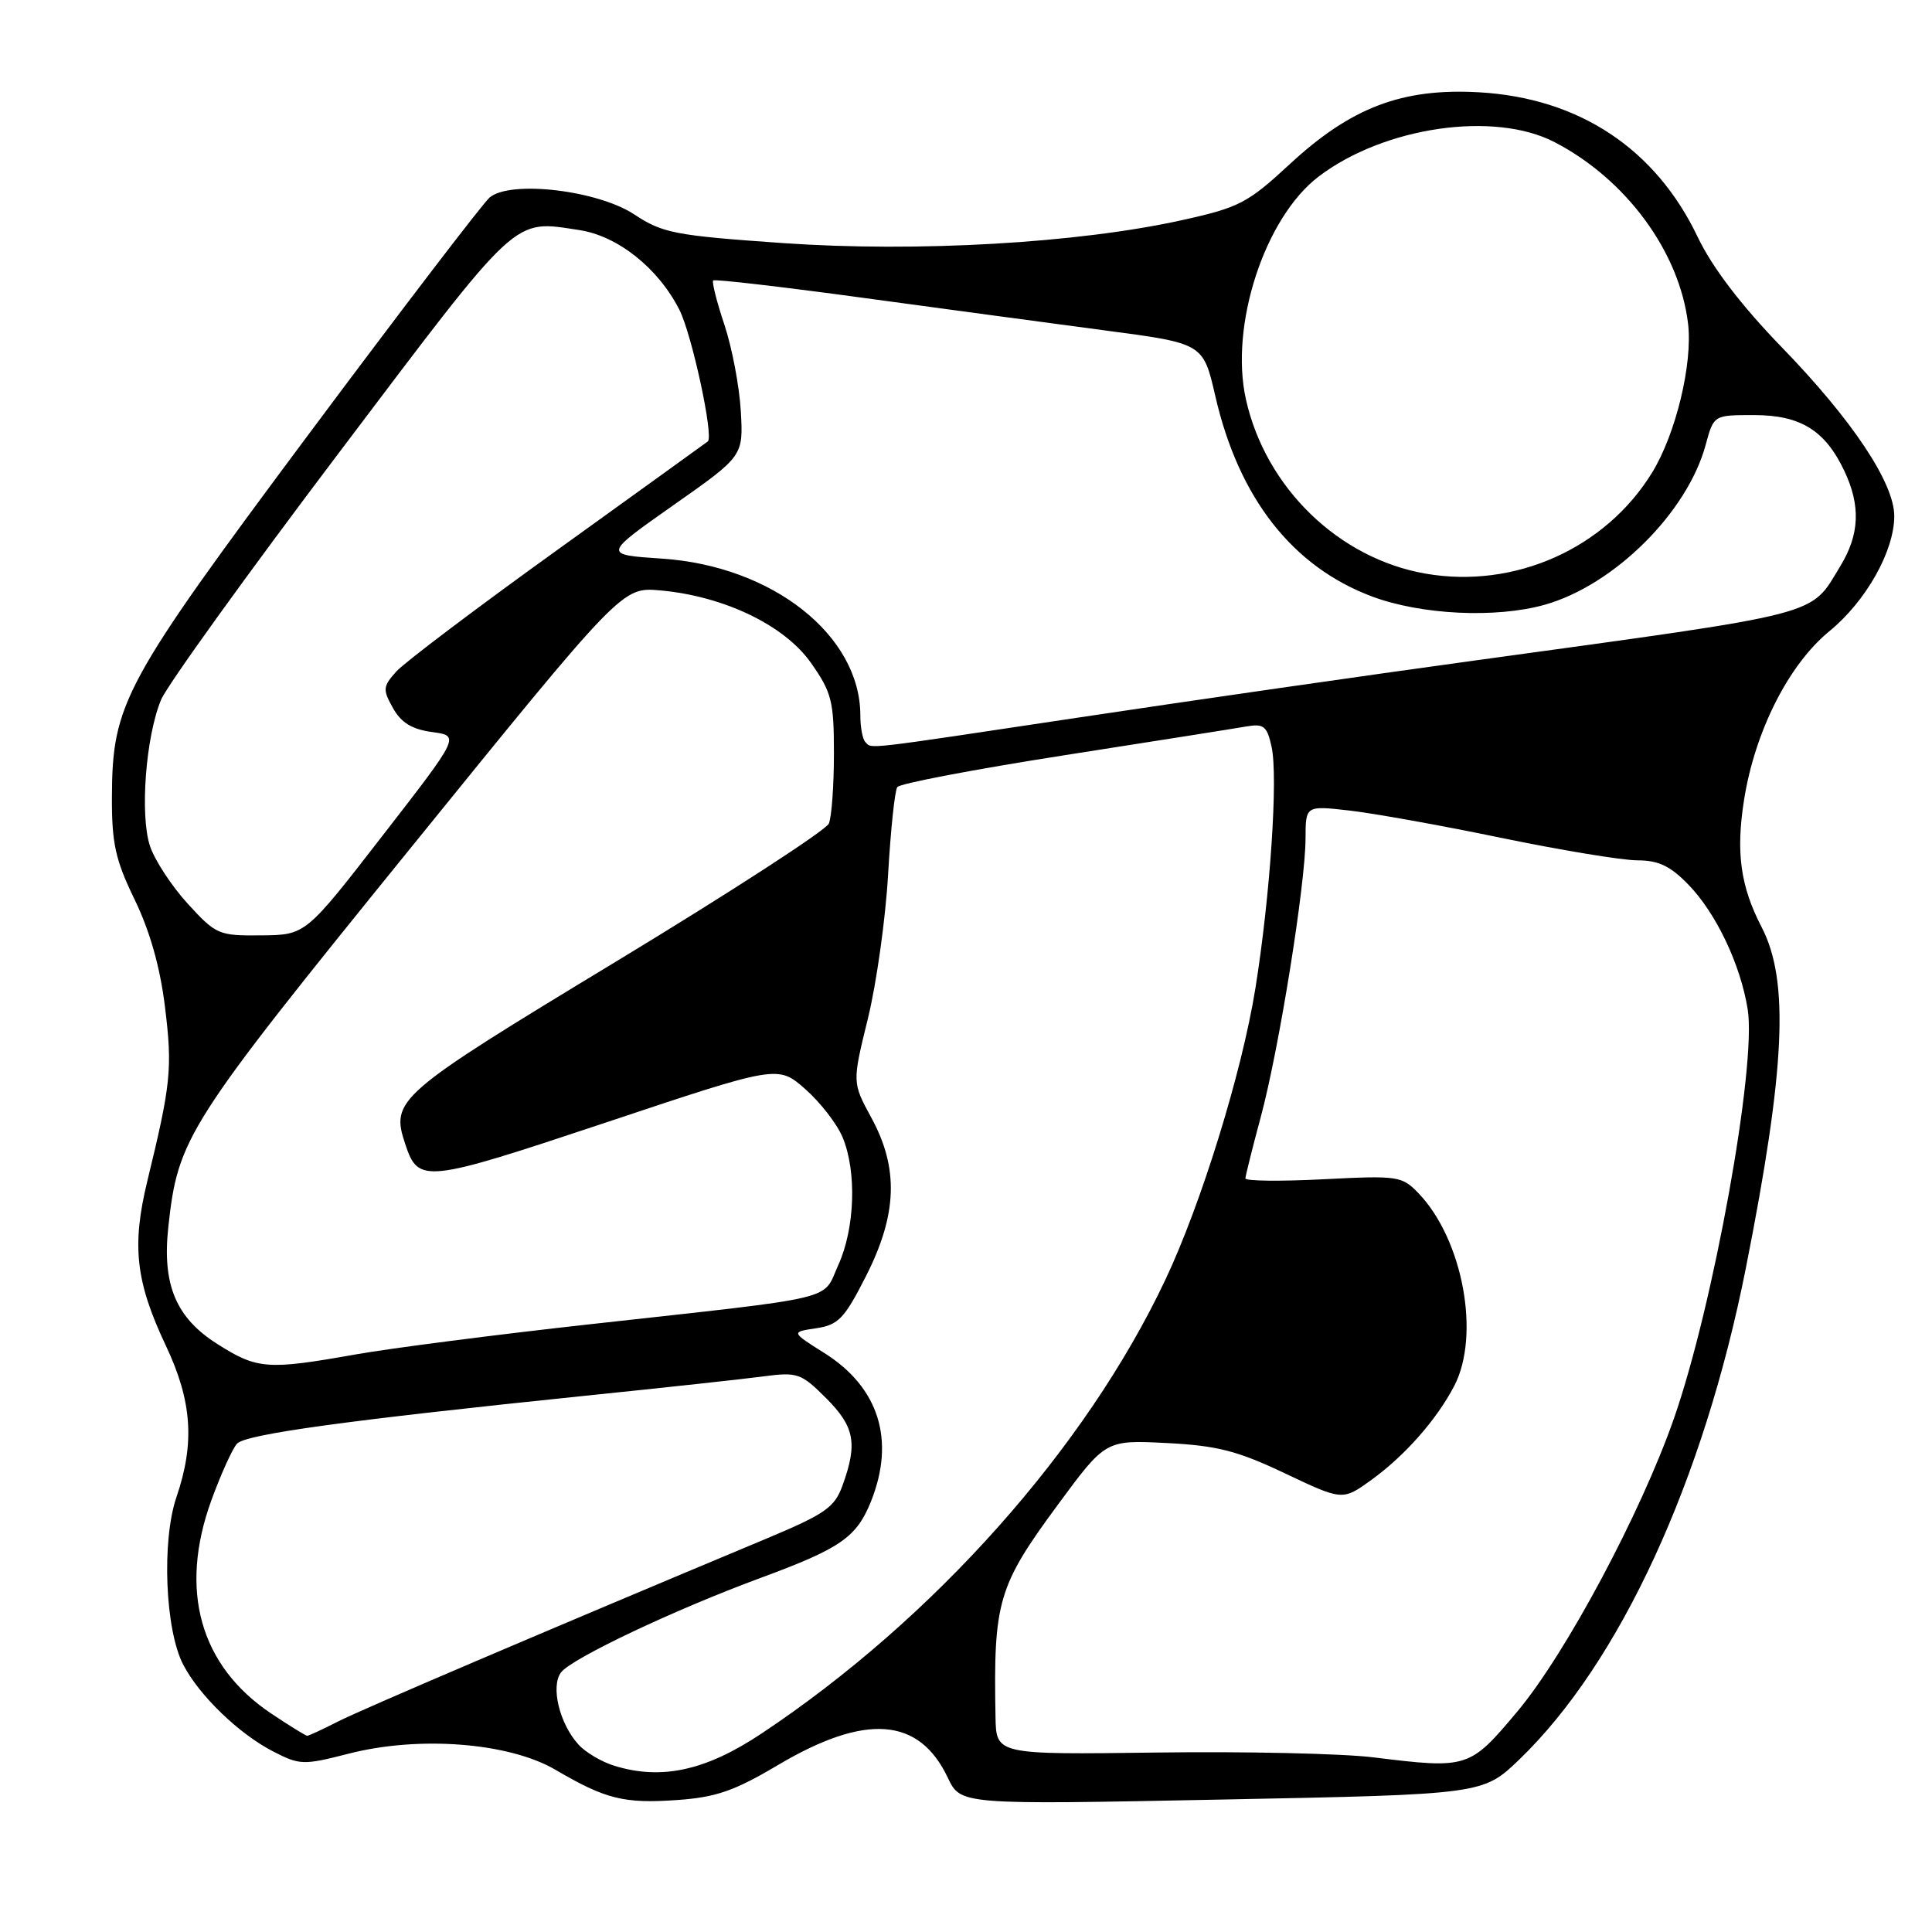 <?xml version="1.0" encoding="UTF-8" standalone="no"?>
<!DOCTYPE svg PUBLIC "-//W3C//DTD SVG 1.1//EN" "http://www.w3.org/Graphics/SVG/1.1/DTD/svg11.dtd" >
<svg xmlns="http://www.w3.org/2000/svg" xmlns:xlink="http://www.w3.org/1999/xlink" version="1.1" viewBox="0 0 256 256">
 <g >
 <path fill="currentColor"
d=" M 103.03 233.91 C 114.67 227.00 121.78 227.51 125.59 235.56 C 127.29 239.14 127.29 239.14 161.90 238.45 C 196.50 237.77 196.50 237.77 201.32 233.14 C 214.63 220.32 225.75 196.21 231.34 168.00 C 236.57 141.58 237.11 129.97 233.43 122.86 C 230.62 117.45 230.00 112.96 231.09 106.03 C 232.52 96.93 237.00 88.06 242.40 83.64 C 247.26 79.66 251.00 73.02 251.00 68.38 C 251.00 64.00 245.45 55.66 236.09 46.01 C 230.66 40.40 226.88 35.43 224.95 31.40 C 219.37 19.70 209.23 12.99 196.00 12.23 C 185.81 11.65 179.03 14.22 170.89 21.76 C 165.34 26.90 164.19 27.50 156.67 29.16 C 142.88 32.22 121.52 33.45 103.74 32.21 C 89.42 31.21 87.80 30.89 84.07 28.43 C 79.21 25.21 67.67 23.85 64.89 26.16 C 64.01 26.90 53.23 41.00 40.93 57.50 C 16.30 90.57 14.88 93.18 14.83 105.64 C 14.81 111.77 15.29 113.95 17.85 119.22 C 19.87 123.39 21.23 128.19 21.87 133.50 C 22.86 141.57 22.65 143.66 19.52 156.50 C 17.44 165.07 17.97 169.82 21.97 178.29 C 25.45 185.65 25.84 191.19 23.37 198.41 C 21.41 204.19 21.88 215.96 24.27 220.56 C 26.39 224.66 31.66 229.75 36.20 232.08 C 39.72 233.89 40.20 233.91 46.20 232.37 C 55.54 229.97 67.45 230.90 73.61 234.51 C 80.26 238.41 82.69 239.01 89.76 238.51 C 94.87 238.15 97.32 237.30 103.03 233.91 Z  M 81.42 233.98 C 79.72 233.46 77.57 232.19 76.64 231.15 C 74.13 228.38 72.94 223.45 74.34 221.60 C 75.74 219.75 89.42 213.27 100.76 209.09 C 111.41 205.16 113.50 203.71 115.42 198.92 C 118.65 190.82 116.46 183.84 109.24 179.29 C 104.81 176.50 104.81 176.50 108.15 176.00 C 111.09 175.56 111.89 174.72 114.75 169.09 C 118.90 160.91 119.11 154.81 115.46 148.11 C 112.92 143.44 112.92 143.44 115.00 134.97 C 116.14 130.31 117.35 121.70 117.68 115.82 C 118.02 109.95 118.56 104.76 118.90 104.29 C 119.23 103.82 129.18 101.93 141.00 100.08 C 152.82 98.23 163.69 96.52 165.15 96.26 C 167.45 95.86 167.89 96.21 168.49 98.95 C 169.37 102.96 168.31 118.73 166.34 131.00 C 164.55 142.12 159.17 159.53 154.40 169.61 C 143.86 191.91 123.72 214.53 100.88 229.72 C 93.51 234.62 87.67 235.90 81.42 233.98 Z  M 182.00 232.86 C 177.88 232.35 164.94 232.06 153.25 232.22 C 132.00 232.50 132.00 232.50 131.91 227.50 C 131.63 212.20 132.22 210.17 140.19 199.36 C 146.50 190.80 146.50 190.80 154.59 191.21 C 161.30 191.55 163.97 192.24 170.29 195.24 C 177.90 198.85 177.90 198.85 181.74 196.08 C 186.19 192.85 190.38 188.09 192.70 183.63 C 196.19 176.90 193.84 164.25 187.96 158.11 C 185.76 155.83 185.26 155.75 175.34 156.26 C 169.65 156.55 165.01 156.50 165.02 156.14 C 165.04 155.79 165.95 152.12 167.06 148.00 C 169.48 139.02 172.97 117.25 172.99 111.12 C 173.00 106.74 173.00 106.74 178.80 107.40 C 181.99 107.76 191.07 109.39 198.96 111.03 C 206.86 112.66 214.97 114.00 216.97 114.00 C 219.76 114.00 221.34 114.75 223.75 117.25 C 227.41 121.03 230.63 127.82 231.58 133.75 C 232.77 141.22 227.03 173.03 221.79 188.00 C 217.39 200.57 207.45 219.16 201.05 226.79 C 194.72 234.33 194.51 234.40 182.00 232.86 Z  M 35.92 227.04 C 26.49 220.72 23.68 210.70 28.01 198.79 C 29.27 195.33 30.80 191.96 31.40 191.30 C 32.56 190.04 45.83 188.22 77.50 184.95 C 87.95 183.88 98.63 182.72 101.22 182.37 C 105.66 181.79 106.16 181.96 109.47 185.27 C 113.24 189.04 113.66 191.26 111.64 196.83 C 110.58 199.76 109.35 200.61 101.47 203.91 C 72.04 216.22 48.01 226.47 44.79 228.11 C 42.75 229.15 40.91 230.00 40.71 230.00 C 40.51 230.00 38.35 228.67 35.92 227.04 Z  M 28.80 178.09 C 23.31 174.61 21.48 170.24 22.30 162.61 C 23.59 150.75 24.63 149.11 54.35 112.44 C 82.43 77.79 82.43 77.79 87.46 78.23 C 95.93 78.99 103.95 82.84 107.46 87.84 C 110.21 91.75 110.50 92.91 110.50 99.84 C 110.50 104.05 110.20 108.23 109.83 109.12 C 109.47 110.00 96.75 118.25 81.58 127.44 C 52.44 145.09 51.74 145.71 53.71 151.64 C 55.45 156.84 56.26 156.75 80.37 148.71 C 103.08 141.13 103.08 141.13 106.69 144.30 C 108.67 146.04 110.91 148.92 111.65 150.70 C 113.54 155.24 113.29 162.76 111.08 167.62 C 108.90 172.42 111.75 171.75 78.00 175.49 C 65.62 176.86 51.67 178.66 47.00 179.49 C 35.43 181.54 34.08 181.44 28.80 178.09 Z  M 24.88 119.75 C 22.74 117.41 20.49 113.97 19.87 112.09 C 18.52 108.01 19.31 97.58 21.35 92.71 C 22.14 90.82 32.77 76.05 44.99 59.89 C 68.99 28.12 67.87 29.15 76.73 30.48 C 81.84 31.25 87.20 35.50 90.02 41.04 C 91.67 44.28 94.60 57.83 93.79 58.49 C 93.63 58.62 84.72 65.04 74.00 72.76 C 63.27 80.47 53.61 87.77 52.53 88.96 C 50.73 90.96 50.69 91.36 52.07 93.82 C 53.15 95.76 54.59 96.64 57.26 97.00 C 60.95 97.50 60.95 97.50 50.72 110.69 C 40.50 123.89 40.50 123.89 34.63 123.94 C 28.98 124.00 28.63 123.85 24.88 119.75 Z  M 114.67 98.33 C 114.30 97.97 114.00 96.38 114.00 94.80 C 114.00 84.19 102.36 74.99 87.70 74.02 C 79.91 73.50 79.91 73.50 89.20 66.96 C 98.50 60.43 98.50 60.43 98.16 54.46 C 97.97 51.18 96.99 46.03 95.98 43.01 C 94.97 39.99 94.31 37.36 94.50 37.16 C 94.70 36.97 103.55 37.99 114.18 39.44 C 124.81 40.89 139.33 42.84 146.46 43.79 C 159.43 45.50 159.43 45.50 161.04 52.50 C 164.14 65.99 171.24 75.07 181.78 79.03 C 188.29 81.47 198.19 81.95 204.66 80.14 C 213.88 77.55 223.61 67.88 226.02 58.91 C 227.08 55.00 227.08 55.00 232.40 55.00 C 238.56 55.00 241.83 57.01 244.37 62.37 C 246.57 67.00 246.41 70.81 243.86 75.00 C 239.77 81.72 242.17 81.09 195.50 87.51 C 181.20 89.47 157.65 92.86 143.17 95.04 C 113.89 99.44 115.58 99.25 114.67 98.33 Z  M 188.90 76.01 C 177.38 74.01 167.70 64.62 165.09 52.91 C 162.91 43.14 167.57 28.85 174.72 23.40 C 183.37 16.81 197.98 14.67 206.00 18.84 C 215.48 23.76 222.55 33.38 223.68 42.91 C 224.30 48.20 222.06 57.48 218.92 62.61 C 212.74 72.68 200.70 78.06 188.90 76.01 Z "/>
</g>
</svg>